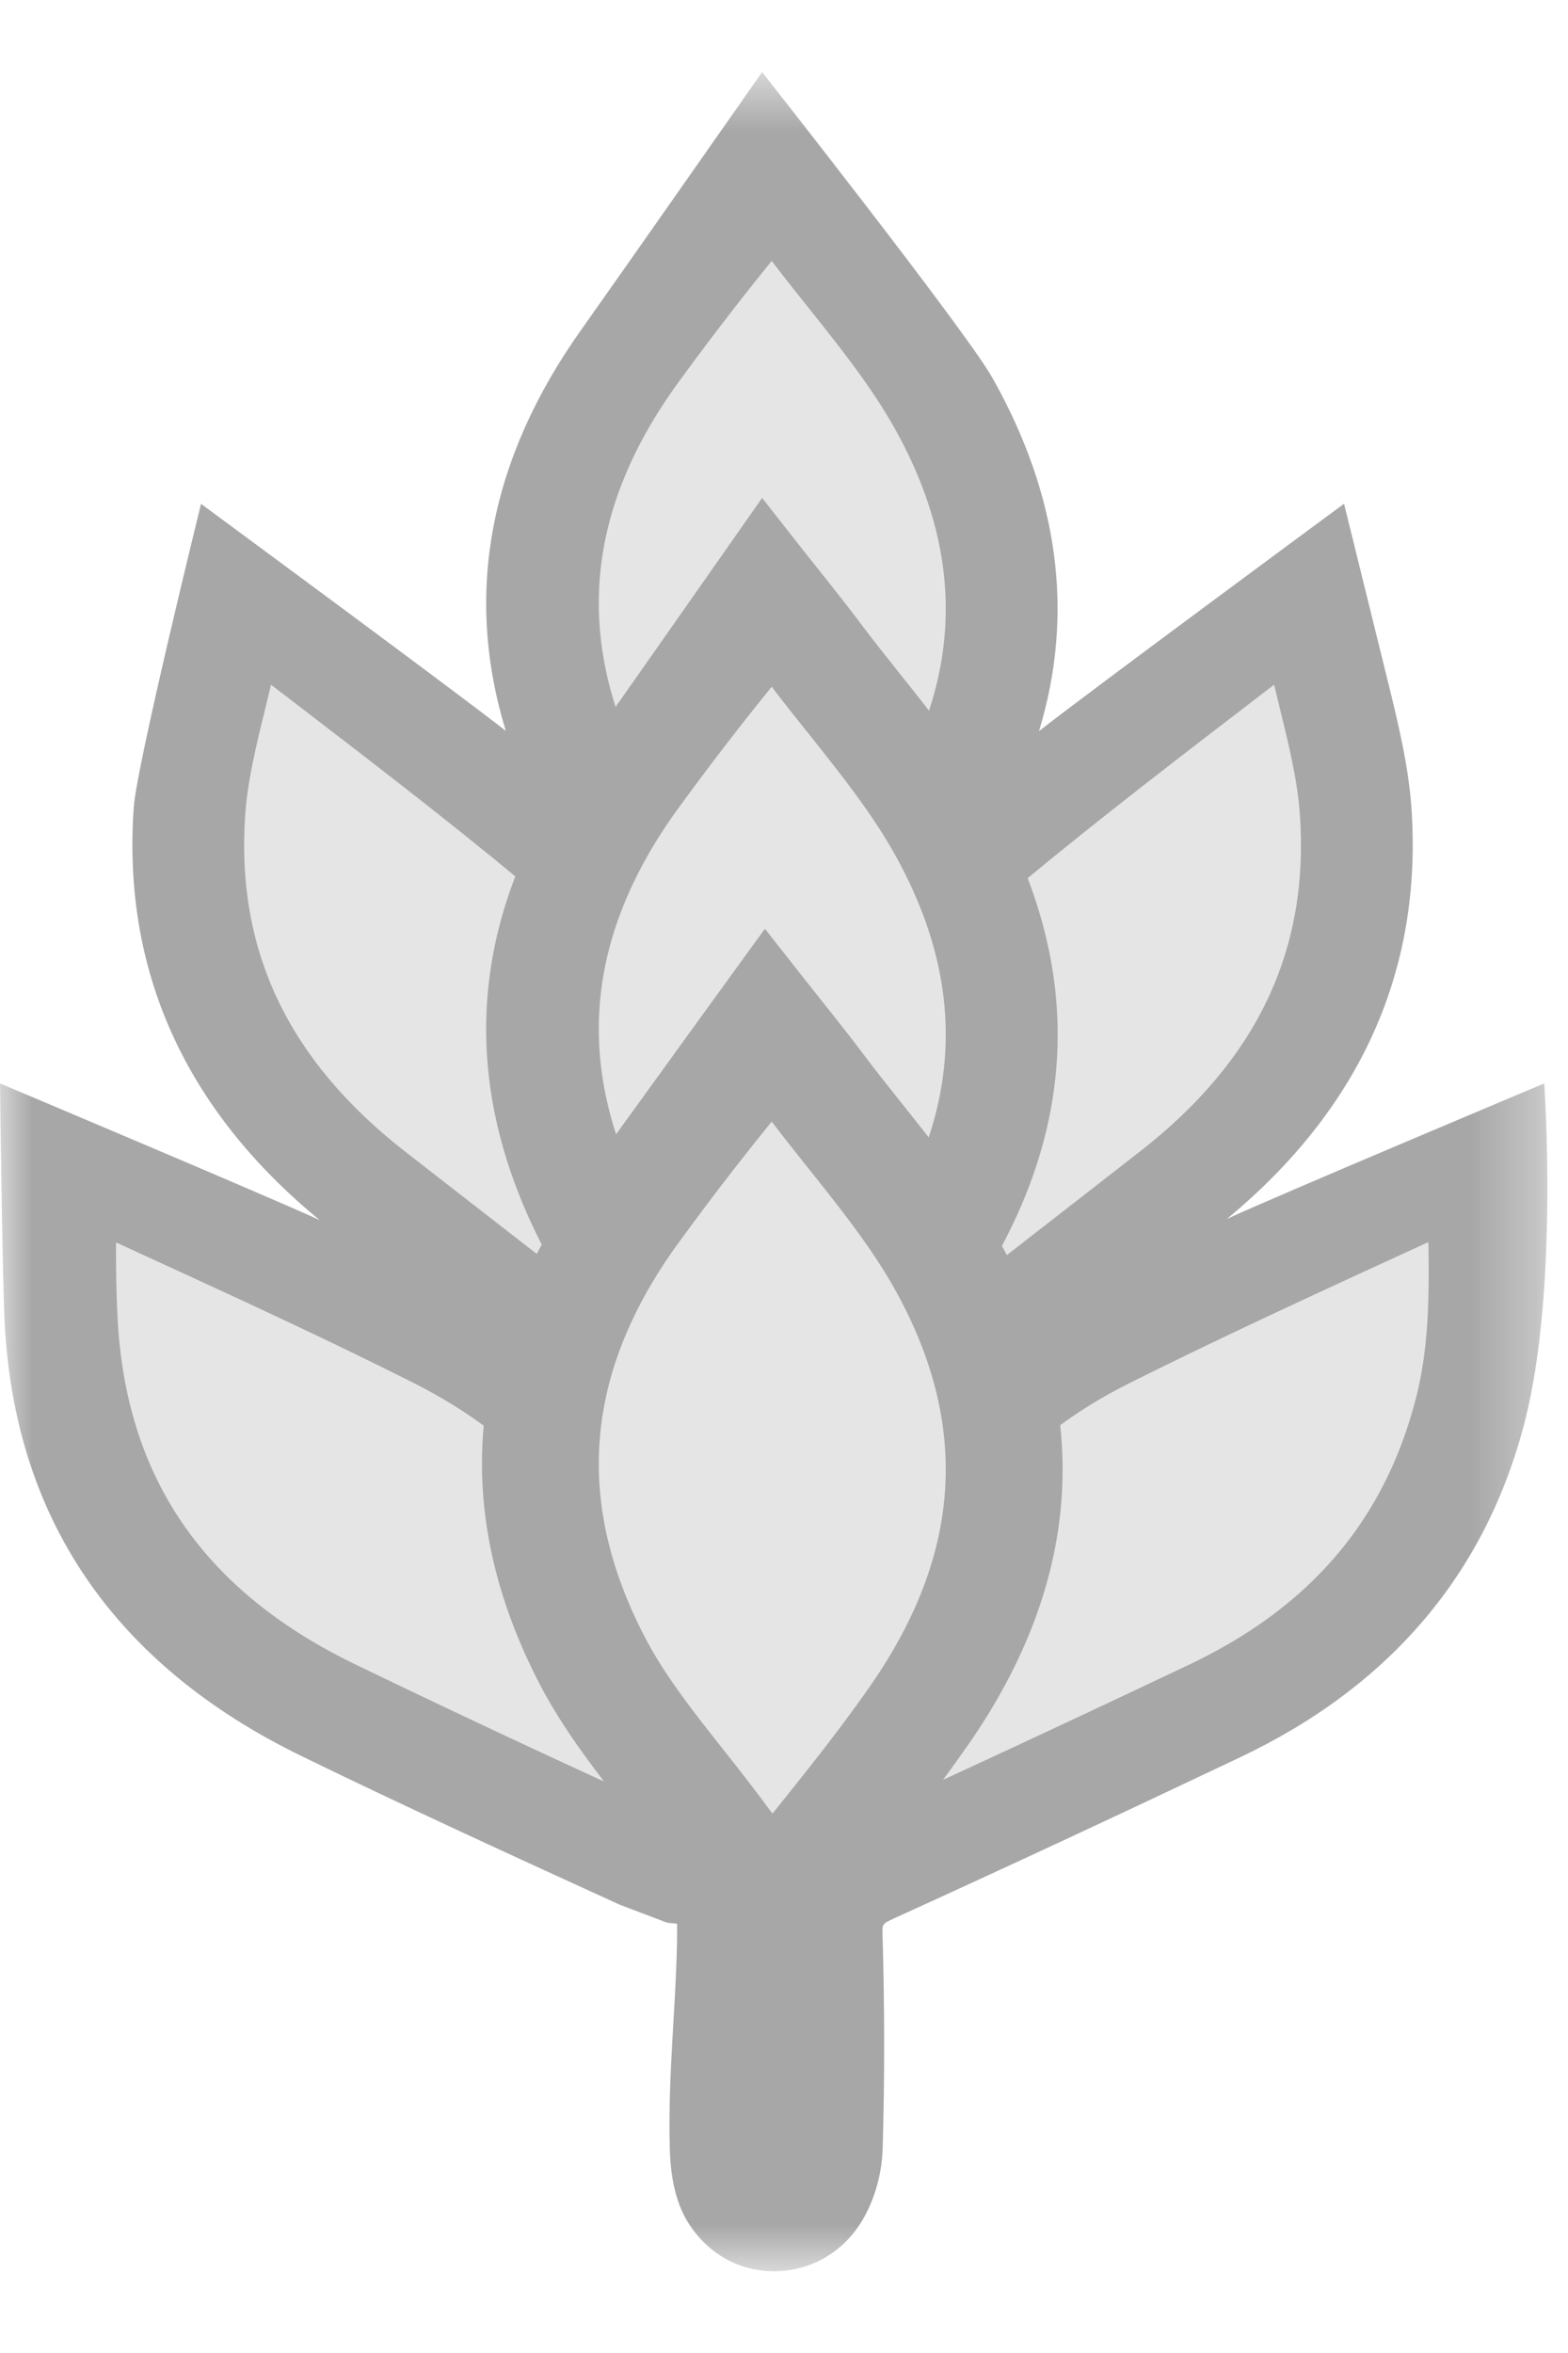 <svg width="24" height="36" viewBox="0 -1 24 36" xmlns="http://www.w3.org/2000/svg" xmlns:xlink="http://www.w3.org/1999/xlink"><defs><path id="path-1" d="M23.684 34.229H0V.583h23.684z"/></defs><g id="MALT-OFF" fill="none" fill-rule="evenodd" transform="translate(0 -1)"><g id="Group-3" transform="translate(0 .52)"><mask id="mask-2" fill="#fff"><use xlink:href="#path-1"/></mask><path d="M21.249 9.93l-.677-2.743s-3.95 2.912-4.669 3.479c.545-1.787.307-3.598-.716-5.41-.409-.722-3.522-4.673-3.522-4.673s-2.255 3.22-2.767 3.94c-1.41 1.984-1.798 4.044-1.156 6.14-.715-.565-4.665-3.474-4.665-3.474s-.984 3.991-1.03 4.643c-.176 2.498.784 4.622 2.847 6.316C4.224 17.835 0 16.056 0 16.056s.036 3.001.072 3.67c.156 3 1.684 5.227 4.54 6.62 1.61.784 3.27 1.543 4.875 2.276l.707.268c.025.012.17.02.17.024v.06c0 1.068-.146 2.208-.112 3.38.011.402.08.822.292 1.149.294.455.763.726 1.303.726.54 0 1.024-.27 1.317-.723.212-.328.333-.746.346-1.148.032-1.087.03-2.19-.002-3.284-.005-.153-.007-.16.18-.245 1.622-.738 3.35-1.541 5.287-2.46 2.307-1.092 3.773-2.825 4.366-5.149.519-2.034.295-5.164.295-5.164s-4.186 1.759-4.858 2.074c2.048-1.692 3-3.809 2.825-6.298-.047-.65-.203-1.285-.353-1.899l-.001-.003z" id="Fill-1" fill="#A7A7A7" mask="url(#mask-2)"/></g><path d="M21.863 19.004c.015.83.005 1.619-.186 2.37-.476 1.872-1.614 3.212-3.477 4.095a369.6 369.6 0 0 1-4.831 2.251c.25-.271.421-.612.48-.996.032-.216.045-.425.059-.61.01-.161.02-.316.041-.448.334-2.073 1.422-3.544 3.327-4.498 1.398-.7 2.853-1.368 4.261-2.015l.326-.149" id="Fill-4" fill="#E5E5E5"/><path d="M1.777 19.009c.122.056.244.111.365.168 1.384.634 2.814 1.29 4.182 1.978 2.155 1.088 3.275 2.769 3.427 5.14l.002.074c.004.102.01.24.038.397.071.37.242.697.485.96a213.208 213.208 0 0 1-4.861-2.273C3.109 24.33 1.927 22.6 1.8 20.168c-.02-.382-.025-.766-.024-1.16" id="Fill-6" fill="#E5E5E5"/><path d="M4.148 10.476l.275.21c1.18.905 2.402 1.84 3.554 2.796 1.968 1.63 2.64 3.614 2.057 6.066-.07.293-.142.584-.216.88-1.207-.936-2.413-1.873-3.618-2.81-1.792-1.397-2.593-3.085-2.446-5.161.037-.523.172-1.071.314-1.65l.08-.33" id="Fill-8" fill="#E5E5E5"/><path d="M11.812 3.992c.187.246.379.487.566.721.489.614.95 1.195 1.297 1.807 1.173 2.075 1.058 4.07-.349 6.097-.461.665-.967 1.296-1.502 1.962-.057-.075-.114-.15-.168-.224-.195-.26-.395-.515-.589-.76-.46-.582-.893-1.132-1.192-1.707-1.078-2.065-.929-4.016.455-5.964a44.2 44.2 0 0 1 1.482-1.932" id="Fill-10" fill="#E5E5E5"/><path d="M19.502 10.476l.08.331c.142.579.277 1.127.314 1.65.147 2.076-.654 3.764-2.447 5.16-1.204.938-2.41 1.875-3.617 2.811-.074-.296-.146-.587-.216-.88-.583-2.452.09-4.437 2.057-6.066 1.152-.955 2.373-1.89 3.554-2.796l.275-.21" id="Fill-12" fill="#E5E5E5"/><path d="M15.187 12.291c-.409-.722-.931-1.379-1.438-2.014-.208-.262-.425-.534-.626-.804-.195-.257-.4-.514-.598-.764l-.012-.015c-.097-.123-.2-.25-.305-.384l-.543-.692s-2.255 3.22-2.767 3.94c-1.723 2.425-1.921 4.962-.575 7.543.368.705.893 1.339 1.34 1.953.148.224.391.48.573.723.246.331.518.656.792.998l.179-.123-.17.135.397.5.562.716.343-.828a2.34 2.34 0 0 0 .041-.108c.24-.307.488-.615.728-.914l.017-.021c.552-.686 1.123-1.396 1.635-2.134 1.75-2.518 1.893-5.112.427-7.707" id="Fill-14" fill="#A7A7A7"/><path d="M11.812 10.507c.187.246.379.487.566.72.489.615.95 1.195 1.297 1.807 1.173 2.076 1.058 4.071-.349 6.097-.461.665-.967 1.297-1.502 1.962-.057-.075-.114-.15-.168-.224-.195-.26-.395-.514-.589-.76-.46-.581-.893-1.131-1.192-1.706-1.078-2.065-.929-4.016.455-5.964a44.2 44.2 0 0 1 1.482-1.932" id="Fill-16" fill="#E5E5E5"/><path d="M15.252 18.912c-.41-.726-.935-1.386-1.443-2.023-.209-.262-.425-.534-.625-.801-.195-.259-.4-.517-.6-.767l-.011-.015c-.098-.123-.2-.25-.305-.384l-.56-.712-.237.325c-.021.03-2.124 2.927-2.629 3.638-1.738 2.447-1.93 5.008-.573 7.61.372.711.875 1.349 1.36 1.965.179.224.379.478.559.722.247.332.506.657.78 1l.24-.165-.23.177c.126.16.259.325.396.5l.643.818.391-.947c.017-.04.028-.073.04-.101.236-.303.481-.609.719-.905l.018-.02c.553-.687 1.124-1.398 1.638-2.138 1.764-2.54 1.91-5.158.43-7.777" id="Fill-18" fill="#A7A7A7"/><path d="M11.812 17.16c.187.246.379.487.566.721.489.614.95 1.195 1.297 1.806 1.173 2.076 1.058 4.071-.349 6.098-.461.664-.967 1.296-1.502 1.962-.057-.075-.114-.15-.168-.224-.195-.261-.395-.515-.589-.76-.46-.582-.893-1.132-1.192-1.707-1.078-2.065-.929-4.016.455-5.964a44.2 44.2 0 0 1 1.482-1.932" id="Fill-20" fill="#E5E5E5"/></g></svg>